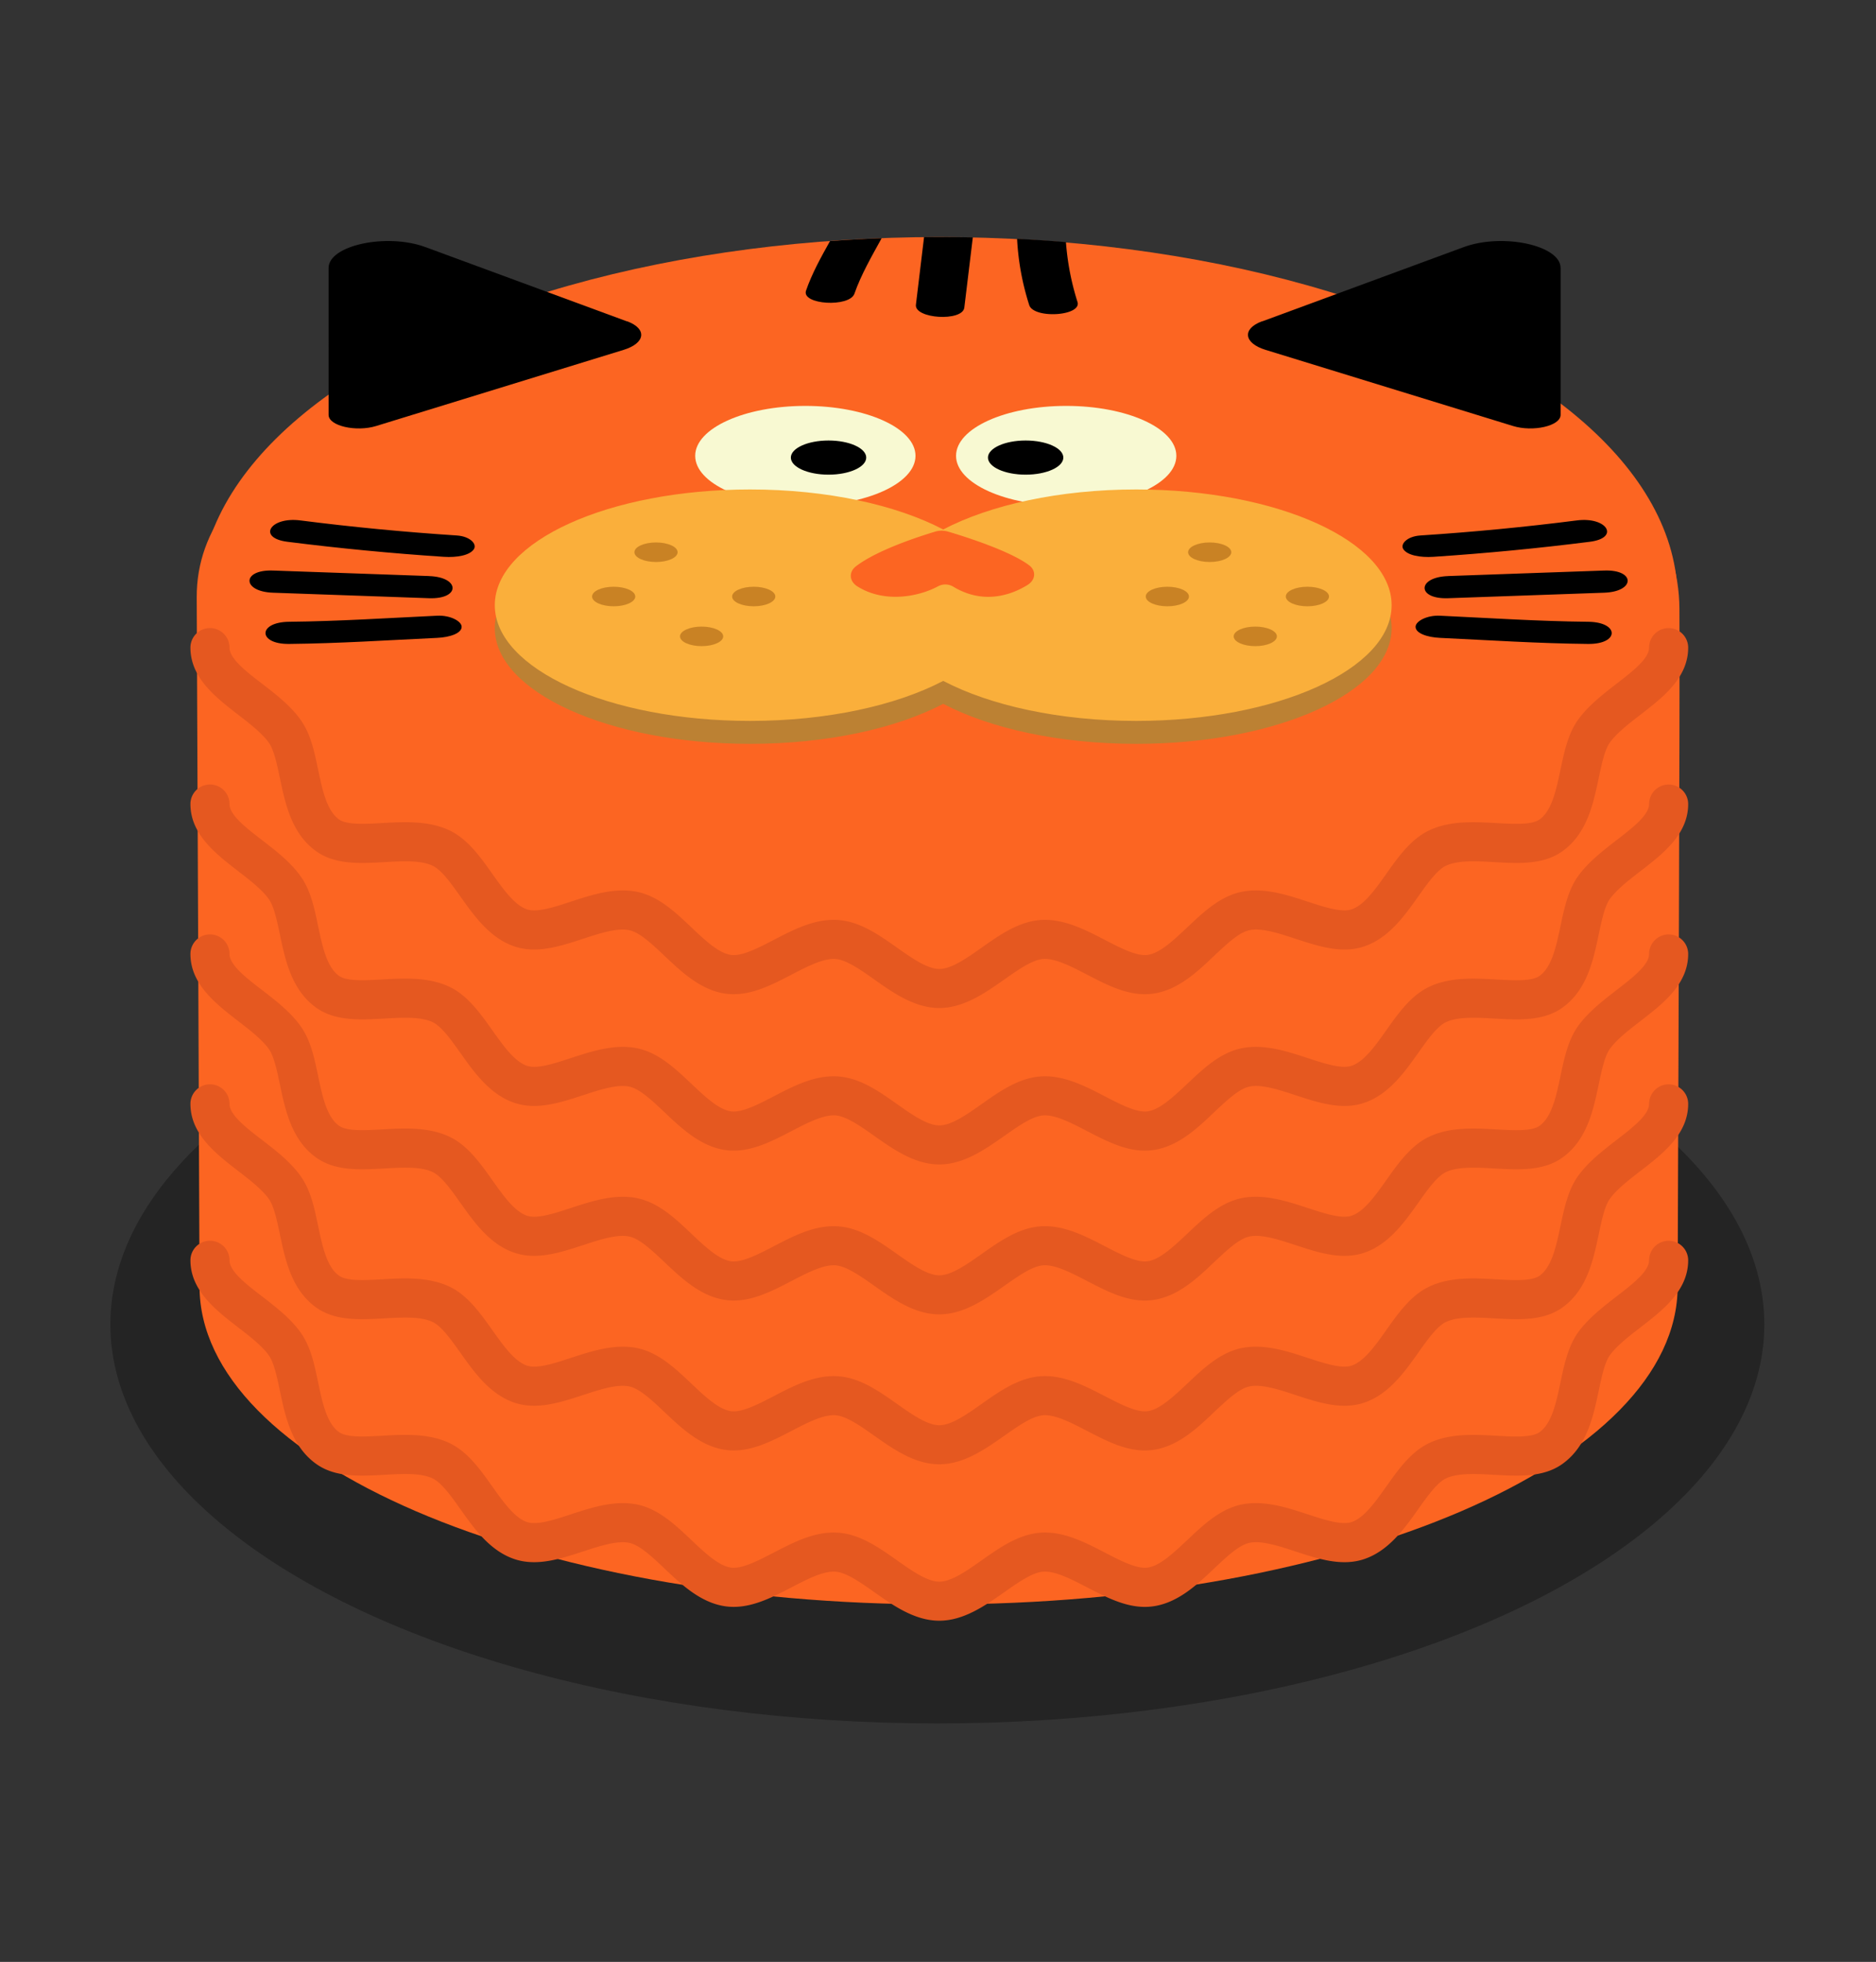 <svg xmlns="http://www.w3.org/2000/svg" viewBox="0 0 576 602"><rect x="0" y="0" width="576" height="602" fill="#333333" stroke="none"/><defs><style>.cls-1{opacity:0.3;}.cls-2{fill:#fc6522;}.cls-3{fill:#e55820;}.cls-4{fill:#f8f9d2;}.cls-5{fill:#bc8133;}.cls-6{fill:#faaf3b;}.cls-7{fill:#c98224;}.cls-8{fill:none;}</style></defs><title>02Recurso 23</title><g id="Capa_2" data-name="Capa 2"><g id="Capa_1-2" data-name="Capa 1"><ellipse class="cls-1" cx="287.8" cy="406.39" rx="253.91" ry="122.44"/><path class="cls-2" d="M515.1,394.72c0,53.9-101.59,97.59-226.92,97.59S61.26,448.62,61.26,394.72c0-9.07-.79-194-.86-211.4-.33-86.1,233.59-86,233.59-86,29.07,1.94,220.69,2.35,221.66,89.37C515.87,206.13,515.1,384.89,515.1,394.72Z"/><ellipse class="cls-2" cx="288.18" cy="183.79" rx="226.92" ry="111.05"/><path class="cls-3" d="M288.39,497.31c-7.52,0-14.11-4.64-19.92-8.74-4.25-3-8.64-6.09-12-6.31-3.7-.25-8.65,2.32-13.44,4.81-6.45,3.35-13.13,6.81-20.25,5.83-7.6-1.05-13.53-6.66-18.76-11.61-3.72-3.52-7.56-7.15-10.74-7.85-3.73-.82-9.08.93-14.25,2.62-6.91,2.26-14.06,4.61-20.85,2.42-7.65-2.47-12.53-9.34-16.83-15.4-2.85-4-5.79-8.17-8.57-9.46-3.67-1.71-9.32-1.39-14.78-1.08-7.41.42-15.07.85-20.92-3.34-7.55-5.4-9.47-14.49-11.16-22.52-.89-4.21-1.8-8.57-3.37-10.77-2.08-2.93-5.82-5.81-9.43-8.6C66.25,402,58.47,396,58.47,386.72a6,6,0,0,1,12,0c0,3.38,5.07,7.29,10,11.08,4.31,3.32,8.77,6.76,11.88,11.15s4.19,9.84,5.33,15.25c1.3,6.17,2.64,12.55,6.4,15.23,2.42,1.73,7.93,1.42,13.27,1.12,6.62-.37,14.12-.79,20.52,2.19,5.66,2.64,9.54,8.11,13.29,13.4,3.38,4.76,6.87,9.68,10.72,10.92,3.09,1,8.35-.73,13.44-2.4,6.39-2.09,13.63-4.47,20.57-2.94,6.44,1.42,11.51,6.22,16.41,10.86,4.11,3.89,8.37,7.92,12.16,8.44,3.33.46,8.29-2.11,13.08-4.59,6.25-3.25,12.72-6.6,19.76-6.13,6.72.45,12.51,4.53,18.11,8.48,4.57,3.22,9.29,6.55,13,6.55s8.44-3.33,13-6.55c5.6-3.95,11.39-8,18.11-8.48,7-.47,13.5,2.89,19.76,6.13,4.79,2.48,9.74,5.05,13.08,4.59,3.79-.52,8-4.55,12.16-8.44,4.9-4.64,10-9.44,16.41-10.86,6.93-1.53,14.18.85,20.56,2.94,5.09,1.67,10.35,3.39,13.43,2.4,3.86-1.24,7.35-6.16,10.72-10.92,3.75-5.29,7.63-10.76,13.29-13.39,6.4-3,13.9-2.56,20.52-2.19,5.34.3,10.85.61,13.27-1.12,3.75-2.68,5.1-9.06,6.4-15.23,1.14-5.41,2.32-11,5.33-15.25s7.58-7.82,11.88-11.15c4.91-3.78,10-7.7,10-11.08a6,6,0,1,1,12,0c0,9.28-7.79,15.29-14.65,20.58-3.61,2.79-7.35,5.67-9.43,8.6-1.57,2.2-2.48,6.56-3.37,10.77-1.69,8-3.61,17.12-11.16,22.52-5.85,4.19-13.51,3.76-20.92,3.34-5.46-.31-11.11-.62-14.78,1.08-2.78,1.29-5.73,5.45-8.57,9.46-4.3,6.06-9.18,12.93-16.83,15.4-6.79,2.19-13.94-.15-20.85-2.42-5.17-1.7-10.51-3.45-14.24-2.62-3.19.7-7,4.34-10.75,7.85-5.23,5-11.16,10.56-18.76,11.61-7.12,1-13.79-2.48-20.25-5.83-4.79-2.48-9.76-5.06-13.43-4.81-3.36.22-7.75,3.32-12,6.31C302.5,492.66,295.91,497.31,288.39,497.31Z"/><path class="cls-3" d="M288.39,449.31c-7.52,0-14.11-4.64-19.92-8.74-4.25-3-8.64-6.09-12-6.31-3.7-.25-8.65,2.32-13.44,4.81-6.45,3.35-13.13,6.81-20.25,5.83-7.6-1.05-13.53-6.66-18.76-11.61-3.72-3.52-7.56-7.15-10.74-7.85-3.73-.82-9.08.93-14.25,2.62-6.91,2.26-14.06,4.61-20.85,2.42-7.65-2.47-12.53-9.34-16.83-15.4-2.85-4-5.79-8.17-8.57-9.46-3.67-1.71-9.32-1.39-14.78-1.08-7.41.42-15.07.85-20.92-3.34-7.55-5.4-9.47-14.49-11.16-22.52-.89-4.21-1.8-8.57-3.37-10.77-2.08-2.93-5.82-5.81-9.43-8.6C66.25,354,58.47,348,58.47,338.72a6,6,0,0,1,12,0c0,3.38,5.07,7.29,10,11.08,4.31,3.32,8.77,6.76,11.88,11.15s4.19,9.84,5.33,15.25c1.3,6.17,2.64,12.55,6.4,15.23,2.42,1.73,7.93,1.42,13.27,1.12,6.62-.37,14.12-.79,20.52,2.19,5.66,2.64,9.54,8.11,13.29,13.4,3.38,4.76,6.87,9.68,10.72,10.92,3.09,1,8.35-.73,13.44-2.4,6.39-2.09,13.63-4.47,20.57-2.94,6.44,1.42,11.51,6.22,16.41,10.86,4.11,3.89,8.37,7.92,12.16,8.44,3.33.46,8.29-2.11,13.08-4.59,6.25-3.25,12.72-6.6,19.76-6.13,6.72.45,12.51,4.53,18.11,8.48,4.57,3.22,9.29,6.55,13,6.55s8.44-3.33,13-6.55c5.6-3.95,11.39-8,18.11-8.48,7-.47,13.5,2.89,19.76,6.13,4.79,2.48,9.74,5.05,13.08,4.59,3.79-.52,8-4.55,12.16-8.44,4.9-4.64,10-9.44,16.41-10.86,6.93-1.53,14.18.85,20.56,2.94,5.09,1.67,10.35,3.39,13.43,2.4,3.86-1.24,7.35-6.16,10.72-10.92,3.75-5.29,7.63-10.76,13.29-13.39,6.4-3,13.9-2.56,20.52-2.19,5.34.3,10.85.61,13.27-1.12,3.75-2.68,5.1-9.06,6.4-15.23,1.14-5.41,2.32-11,5.33-15.25s7.58-7.82,11.88-11.15c4.91-3.78,10-7.7,10-11.08a6,6,0,1,1,12,0c0,9.28-7.79,15.29-14.65,20.58-3.61,2.79-7.35,5.67-9.43,8.6-1.57,2.2-2.48,6.56-3.37,10.77-1.69,8-3.61,17.12-11.16,22.52-5.85,4.19-13.51,3.76-20.92,3.34-5.46-.31-11.11-.63-14.78,1.08-2.78,1.29-5.73,5.45-8.57,9.46-4.3,6.06-9.18,12.93-16.83,15.4-6.79,2.19-13.94-.15-20.85-2.42-5.17-1.7-10.51-3.45-14.24-2.62-3.19.7-7,4.34-10.75,7.85-5.23,5-11.16,10.56-18.76,11.61-7.12,1-13.79-2.48-20.25-5.83-4.79-2.48-9.76-5.05-13.43-4.81-3.36.22-7.75,3.32-12,6.31C302.5,444.66,295.91,449.31,288.39,449.31Z"/><path class="cls-3" d="M288.39,403.31c-7.52,0-14.11-4.64-19.92-8.74-4.25-3-8.64-6.09-12-6.31-3.7-.24-8.65,2.32-13.44,4.81-6.45,3.35-13.13,6.81-20.25,5.83-7.6-1.05-13.53-6.66-18.76-11.61-3.72-3.52-7.56-7.15-10.74-7.85-3.73-.82-9.08.93-14.25,2.62-6.91,2.26-14.06,4.61-20.85,2.42-7.65-2.47-12.53-9.34-16.83-15.4-2.85-4-5.79-8.17-8.57-9.46-3.67-1.71-9.32-1.39-14.78-1.08-7.41.42-15.07.85-20.92-3.34-7.55-5.4-9.47-14.49-11.16-22.52-.89-4.21-1.8-8.57-3.37-10.77-2.08-2.93-5.82-5.81-9.43-8.6C66.25,308,58.47,302,58.47,292.72a6,6,0,0,1,12,0c0,3.38,5.07,7.29,10,11.08,4.31,3.32,8.77,6.76,11.88,11.15s4.19,9.84,5.33,15.25c1.3,6.17,2.64,12.55,6.4,15.23,2.42,1.73,7.93,1.42,13.27,1.12,6.62-.37,14.12-.79,20.52,2.19,5.66,2.64,9.54,8.11,13.29,13.4,3.38,4.76,6.87,9.68,10.72,10.92,3.09,1,8.35-.73,13.44-2.4,6.39-2.09,13.63-4.47,20.57-2.94,6.44,1.42,11.51,6.22,16.41,10.86,4.11,3.89,8.37,7.92,12.16,8.44,3.33.46,8.29-2.11,13.08-4.59,6.25-3.25,12.72-6.6,19.76-6.13,6.72.45,12.51,4.53,18.11,8.48,4.57,3.22,9.29,6.55,13,6.55s8.44-3.33,13-6.55c5.6-3.95,11.39-8,18.11-8.48,7-.47,13.5,2.89,19.76,6.13,4.79,2.48,9.74,5.05,13.08,4.59,3.79-.52,8-4.55,12.16-8.44,4.9-4.64,10-9.44,16.41-10.86,6.93-1.53,14.18.85,20.56,2.94,5.09,1.67,10.35,3.39,13.43,2.4,3.86-1.24,7.35-6.16,10.72-10.92,3.75-5.29,7.63-10.76,13.29-13.39,6.4-3,13.9-2.56,20.52-2.19,5.34.3,10.85.61,13.27-1.12,3.75-2.68,5.1-9.06,6.4-15.23,1.14-5.41,2.32-11,5.33-15.25s7.58-7.82,11.88-11.15c4.91-3.78,10-7.7,10-11.08a6,6,0,1,1,12,0c0,9.28-7.79,15.29-14.65,20.58-3.61,2.79-7.35,5.67-9.43,8.6-1.57,2.2-2.48,6.56-3.37,10.77-1.69,8-3.61,17.12-11.16,22.52-5.85,4.19-13.51,3.76-20.92,3.34-5.46-.31-11.11-.62-14.78,1.08-2.78,1.29-5.73,5.45-8.57,9.46-4.3,6.06-9.18,12.93-16.83,15.4-6.79,2.19-13.94-.15-20.85-2.42-5.17-1.7-10.51-3.45-14.24-2.62-3.19.7-7,4.34-10.75,7.85-5.23,5-11.16,10.56-18.76,11.61-7.12,1-13.79-2.48-20.25-5.83-4.79-2.48-9.76-5.06-13.43-4.81-3.36.22-7.75,3.32-12,6.31C302.5,398.66,295.91,403.31,288.39,403.31Z"/><path class="cls-3" d="M288.39,357.31c-7.52,0-14.11-4.64-19.92-8.74-4.25-3-8.64-6.09-12-6.31-3.7-.24-8.65,2.32-13.44,4.81-6.45,3.35-13.13,6.81-20.25,5.83-7.6-1.05-13.53-6.66-18.76-11.61-3.72-3.52-7.56-7.15-10.74-7.85-3.73-.82-9.08.93-14.25,2.62-6.91,2.26-14.06,4.61-20.85,2.42-7.65-2.47-12.53-9.34-16.83-15.4-2.85-4-5.79-8.17-8.57-9.46-3.67-1.71-9.32-1.39-14.78-1.08-7.41.42-15.07.85-20.92-3.34-7.55-5.4-9.47-14.49-11.16-22.52-.89-4.21-1.8-8.57-3.37-10.77-2.08-2.93-5.82-5.81-9.43-8.6C66.25,262,58.47,256,58.47,246.72a6,6,0,0,1,12,0c0,3.38,5.07,7.29,10,11.08,4.31,3.32,8.77,6.76,11.88,11.15s4.19,9.84,5.33,15.25c1.3,6.17,2.64,12.55,6.4,15.23,2.42,1.73,7.93,1.42,13.27,1.12,6.62-.37,14.12-.79,20.52,2.19,5.66,2.64,9.54,8.11,13.29,13.4,3.38,4.76,6.87,9.68,10.72,10.92,3.09,1,8.35-.73,13.44-2.4,6.39-2.09,13.63-4.47,20.57-2.94,6.44,1.42,11.51,6.22,16.41,10.86,4.11,3.89,8.37,7.92,12.16,8.44,3.33.46,8.29-2.11,13.08-4.59,6.25-3.25,12.72-6.6,19.76-6.13,6.72.45,12.51,4.53,18.11,8.48,4.57,3.22,9.29,6.55,13,6.55s8.44-3.33,13-6.55c5.6-3.95,11.39-8,18.11-8.48,7-.47,13.5,2.89,19.76,6.13,4.79,2.48,9.74,5.05,13.08,4.59,3.79-.52,8-4.55,12.16-8.44,4.9-4.64,10-9.44,16.41-10.86,6.93-1.53,14.18.85,20.56,2.94,5.09,1.67,10.35,3.39,13.43,2.4,3.86-1.24,7.35-6.16,10.72-10.92,3.75-5.29,7.63-10.76,13.29-13.39,6.4-3,13.9-2.56,20.52-2.19,5.34.3,10.85.61,13.27-1.12,3.75-2.68,5.1-9.06,6.4-15.23,1.14-5.41,2.32-11,5.33-15.25s7.58-7.82,11.88-11.15c4.91-3.78,10-7.7,10-11.08a6,6,0,0,1,12,0c0,9.28-7.79,15.29-14.65,20.58-3.61,2.79-7.35,5.67-9.43,8.6-1.57,2.2-2.48,6.56-3.37,10.77-1.69,8-3.61,17.12-11.16,22.52-5.85,4.19-13.51,3.76-20.92,3.34-5.46-.31-11.11-.62-14.78,1.08-2.78,1.29-5.73,5.45-8.57,9.46-4.3,6.06-9.18,12.93-16.83,15.4-6.79,2.19-13.94-.15-20.85-2.42-5.17-1.7-10.51-3.45-14.24-2.62-3.19.7-7,4.34-10.75,7.85-5.23,5-11.16,10.56-18.76,11.61-7.12,1-13.79-2.48-20.25-5.83-4.79-2.48-9.76-5.06-13.43-4.81-3.36.22-7.75,3.32-12,6.31C302.5,352.66,295.91,357.31,288.39,357.31Z"/><path class="cls-3" d="M288.39,309.31c-7.52,0-14.11-4.64-19.92-8.74-4.25-3-8.64-6.09-12-6.31-3.7-.24-8.65,2.33-13.44,4.81-6.45,3.35-13.13,6.81-20.25,5.83-7.6-1.05-13.53-6.66-18.76-11.61-3.72-3.52-7.56-7.15-10.74-7.85-3.73-.82-9.08.93-14.25,2.62-6.91,2.26-14.06,4.61-20.85,2.42-7.65-2.47-12.53-9.34-16.83-15.4-2.85-4-5.79-8.17-8.57-9.46-3.67-1.71-9.32-1.39-14.78-1.08-7.41.42-15.07.85-20.92-3.34-7.55-5.4-9.47-14.49-11.16-22.52-.89-4.21-1.8-8.57-3.37-10.77-2.08-2.93-5.82-5.81-9.43-8.6C66.25,214,58.47,208,58.47,198.72a6,6,0,0,1,12,0c0,3.38,5.07,7.29,10,11.08,4.31,3.32,8.77,6.76,11.88,11.15s4.19,9.84,5.33,15.25c1.3,6.17,2.64,12.55,6.4,15.23,2.42,1.73,7.93,1.42,13.27,1.12,6.62-.37,14.12-.79,20.52,2.19,5.66,2.64,9.54,8.11,13.29,13.4,3.38,4.76,6.87,9.68,10.72,10.92,3.09,1,8.35-.73,13.44-2.4,6.39-2.09,13.63-4.47,20.57-2.94,6.44,1.42,11.51,6.22,16.41,10.86,4.11,3.89,8.37,7.92,12.16,8.44,3.33.46,8.29-2.11,13.08-4.59,6.25-3.25,12.72-6.6,19.76-6.13,6.72.45,12.51,4.53,18.11,8.48,4.57,3.22,9.29,6.55,13,6.55s8.44-3.33,13-6.55c5.6-3.95,11.39-8,18.11-8.48,7-.46,13.5,2.89,19.76,6.13,4.79,2.48,9.74,5.05,13.08,4.59,3.79-.52,8-4.55,12.16-8.44,4.9-4.64,10-9.44,16.41-10.86,6.93-1.53,14.18.85,20.56,2.94,5.09,1.67,10.35,3.39,13.43,2.4,3.86-1.24,7.35-6.16,10.72-10.92,3.75-5.29,7.63-10.76,13.29-13.39,6.4-3,13.9-2.56,20.52-2.19,5.34.3,10.85.61,13.27-1.12,3.75-2.68,5.1-9.06,6.4-15.23,1.14-5.41,2.32-11,5.33-15.25s7.58-7.82,11.88-11.15c4.91-3.78,10-7.7,10-11.08a6,6,0,0,1,12,0c0,9.28-7.79,15.29-14.65,20.58-3.61,2.79-7.35,5.67-9.43,8.6-1.57,2.2-2.48,6.56-3.37,10.77-1.69,8-3.61,17.12-11.16,22.52-5.85,4.19-13.51,3.76-20.92,3.34-5.46-.31-11.11-.63-14.78,1.08-2.78,1.29-5.73,5.45-8.57,9.46-4.3,6.06-9.18,12.93-16.83,15.4-6.79,2.19-13.94-.15-20.85-2.42-5.17-1.7-10.51-3.45-14.24-2.62-3.19.7-7,4.34-10.75,7.85-5.23,5-11.16,10.56-18.76,11.61-7.12,1-13.79-2.48-20.25-5.83-4.79-2.48-9.76-5.06-13.43-4.81-3.36.22-7.75,3.32-12,6.31C302.5,304.66,295.91,309.31,288.39,309.31Z"/><path d="M130.65,75.83,192.47,98.6l.13,0c6.18,2.32,5.53,6.71-1.11,8.75l-76,23.37c-6.11,1.88-14.54,0-14.6-3.38,0,0,0,0,0-.07V82.25C100.83,75.28,118.7,71.43,130.65,75.83Z"/><path d="M449.4,75.83,387.58,98.6l-.13,0c-6.18,2.32-5.53,6.71,1.11,8.75l76,23.37c6.11,1.88,14.54,0,14.6-3.38V82.25C479.22,75.28,461.35,71.43,449.4,75.83Z"/><path d="M140.28,164.31q-24.36-1.59-48.06-4.62c-9.31-1.19-13.28,5.37-4,6.55q23.69,3,48.06,4.62c4,.26,8-.45,9.23-2.37,1-1.59-1.23-3.92-5.24-4.18Z"/><path d="M131.75,176.76l-47.94-1.69c-9.62-.34-9.58,6.46,0,6.8l47.94,1.69c9.63.34,9.58-6.46,0-6.79Z"/><path d="M134.24,188.93c-15.11.71-30.27,1.71-45.48,1.86-9.64.09-9.67,6.89,0,6.8,15.21-.15,30.36-1.15,45.48-1.86,4-.19,7.5-1.43,7.5-3.4,0-1.69-3.45-3.59-7.5-3.4Z"/><path d="M436.09,164.31q24.36-1.59,48.06-4.62c9.31-1.19,13.28,5.37,4,6.55q-23.69,3-48.06,4.62c-4,.26-8-.45-9.23-2.37-1-1.59,1.23-3.92,5.24-4.18Z"/><path d="M444.61,176.76l47.94-1.69c9.63-.34,9.58,6.46,0,6.8l-47.94,1.69c-9.63.34-9.58-6.46,0-6.79Z"/><path d="M442.13,188.93c15.11.71,30.27,1.71,45.48,1.86,9.64.09,9.67,6.89,0,6.8-15.21-.15-30.37-1.15-45.48-1.86-4-.19-7.5-1.43-7.5-3.4,0-1.69,3.45-3.59,7.5-3.4Z"/><ellipse class="cls-4" cx="247.27" cy="139.87" rx="33.82" ry="15.32"/><ellipse cx="254.39" cy="140.41" rx="11.57" ry="5.24"/><ellipse class="cls-4" cx="327.36" cy="139.87" rx="33.82" ry="15.32"/><ellipse cx="314.91" cy="140.41" rx="11.57" ry="5.24"/><path class="cls-5" d="M348.89,157.23c-23.68,0-44.91,4.76-59.29,12.28C275.23,162,254,157.23,230.31,157.23c-43.29,0-78.39,15.9-78.39,35.51s35.1,35.51,78.39,35.51c23.68,0,44.91-4.76,59.29-12.28,14.37,7.52,35.6,12.28,59.29,12.28,43.29,0,78.39-15.9,78.39-35.51S392.18,157.23,348.89,157.23Z"/><path class="cls-6" d="M348.89,150.19c-23.68,0-44.91,4.76-59.29,12.28-14.37-7.52-35.61-12.28-59.29-12.28-43.29,0-78.39,15.9-78.39,35.51s35.1,35.51,78.39,35.51c23.68,0,44.91-4.76,59.29-12.28,14.37,7.52,35.6,12.28,59.29,12.28,43.29,0,78.39-15.9,78.39-35.51S392.18,150.19,348.89,150.19Z"/><path class="cls-2" d="M315.52,179.47c-4.38,2.74-13.23,6.42-22.93.49a4.73,4.73,0,0,0-4.54-.07c-6.24,3.35-16.72,5.18-24.87,0-2.44-1.56-2.62-4.41-.37-6.12,6.5-5,19.38-9.15,24.31-10.64a7,7,0,0,1,4,0c5.13,1.52,18.89,5.87,24.83,10.3C318.2,175.09,318,177.93,315.52,179.47Z"/><ellipse class="cls-7" cx="201.42" cy="169.45" rx="6.63" ry="3"/><ellipse class="cls-7" cx="231.42" cy="183.04" rx="6.63" ry="3"/><ellipse class="cls-7" cx="188.42" cy="183.04" rx="6.63" ry="3"/><ellipse class="cls-7" cx="215.42" cy="195.27" rx="6.63" ry="3"/><ellipse class="cls-7" cx="371.42" cy="169.45" rx="6.63" ry="3"/><ellipse class="cls-7" cx="401.42" cy="183.04" rx="6.63" ry="3"/><ellipse class="cls-7" cx="358.42" cy="183.04" rx="6.63" ry="3"/><ellipse class="cls-7" cx="385.42" cy="195.27" rx="6.63" ry="3"/><path d="M330.83,92.66a80.33,80.33,0,0,1-3.55-18.37q-7.4-.61-15-1A80,80,0,0,0,316,93.58C317.33,97.91,332.19,97,330.83,92.66Z"/><path d="M296.08,94.39l2.61-21.55q-4.75-.09-9.55-.1-2.72,0-5.42,0L281.22,93.5C280.69,97.84,295.56,98.76,296.08,94.39Z"/><path d="M262.35,90.09c2-5.73,5.24-11.36,8.35-17q-8,.31-15.86.89c-2.8,5-5.6,10.08-7.36,15.2C246,93.52,260.87,94.41,262.35,90.09Z"/><rect class="cls-8" width="576" height="602"/></g></g></svg>